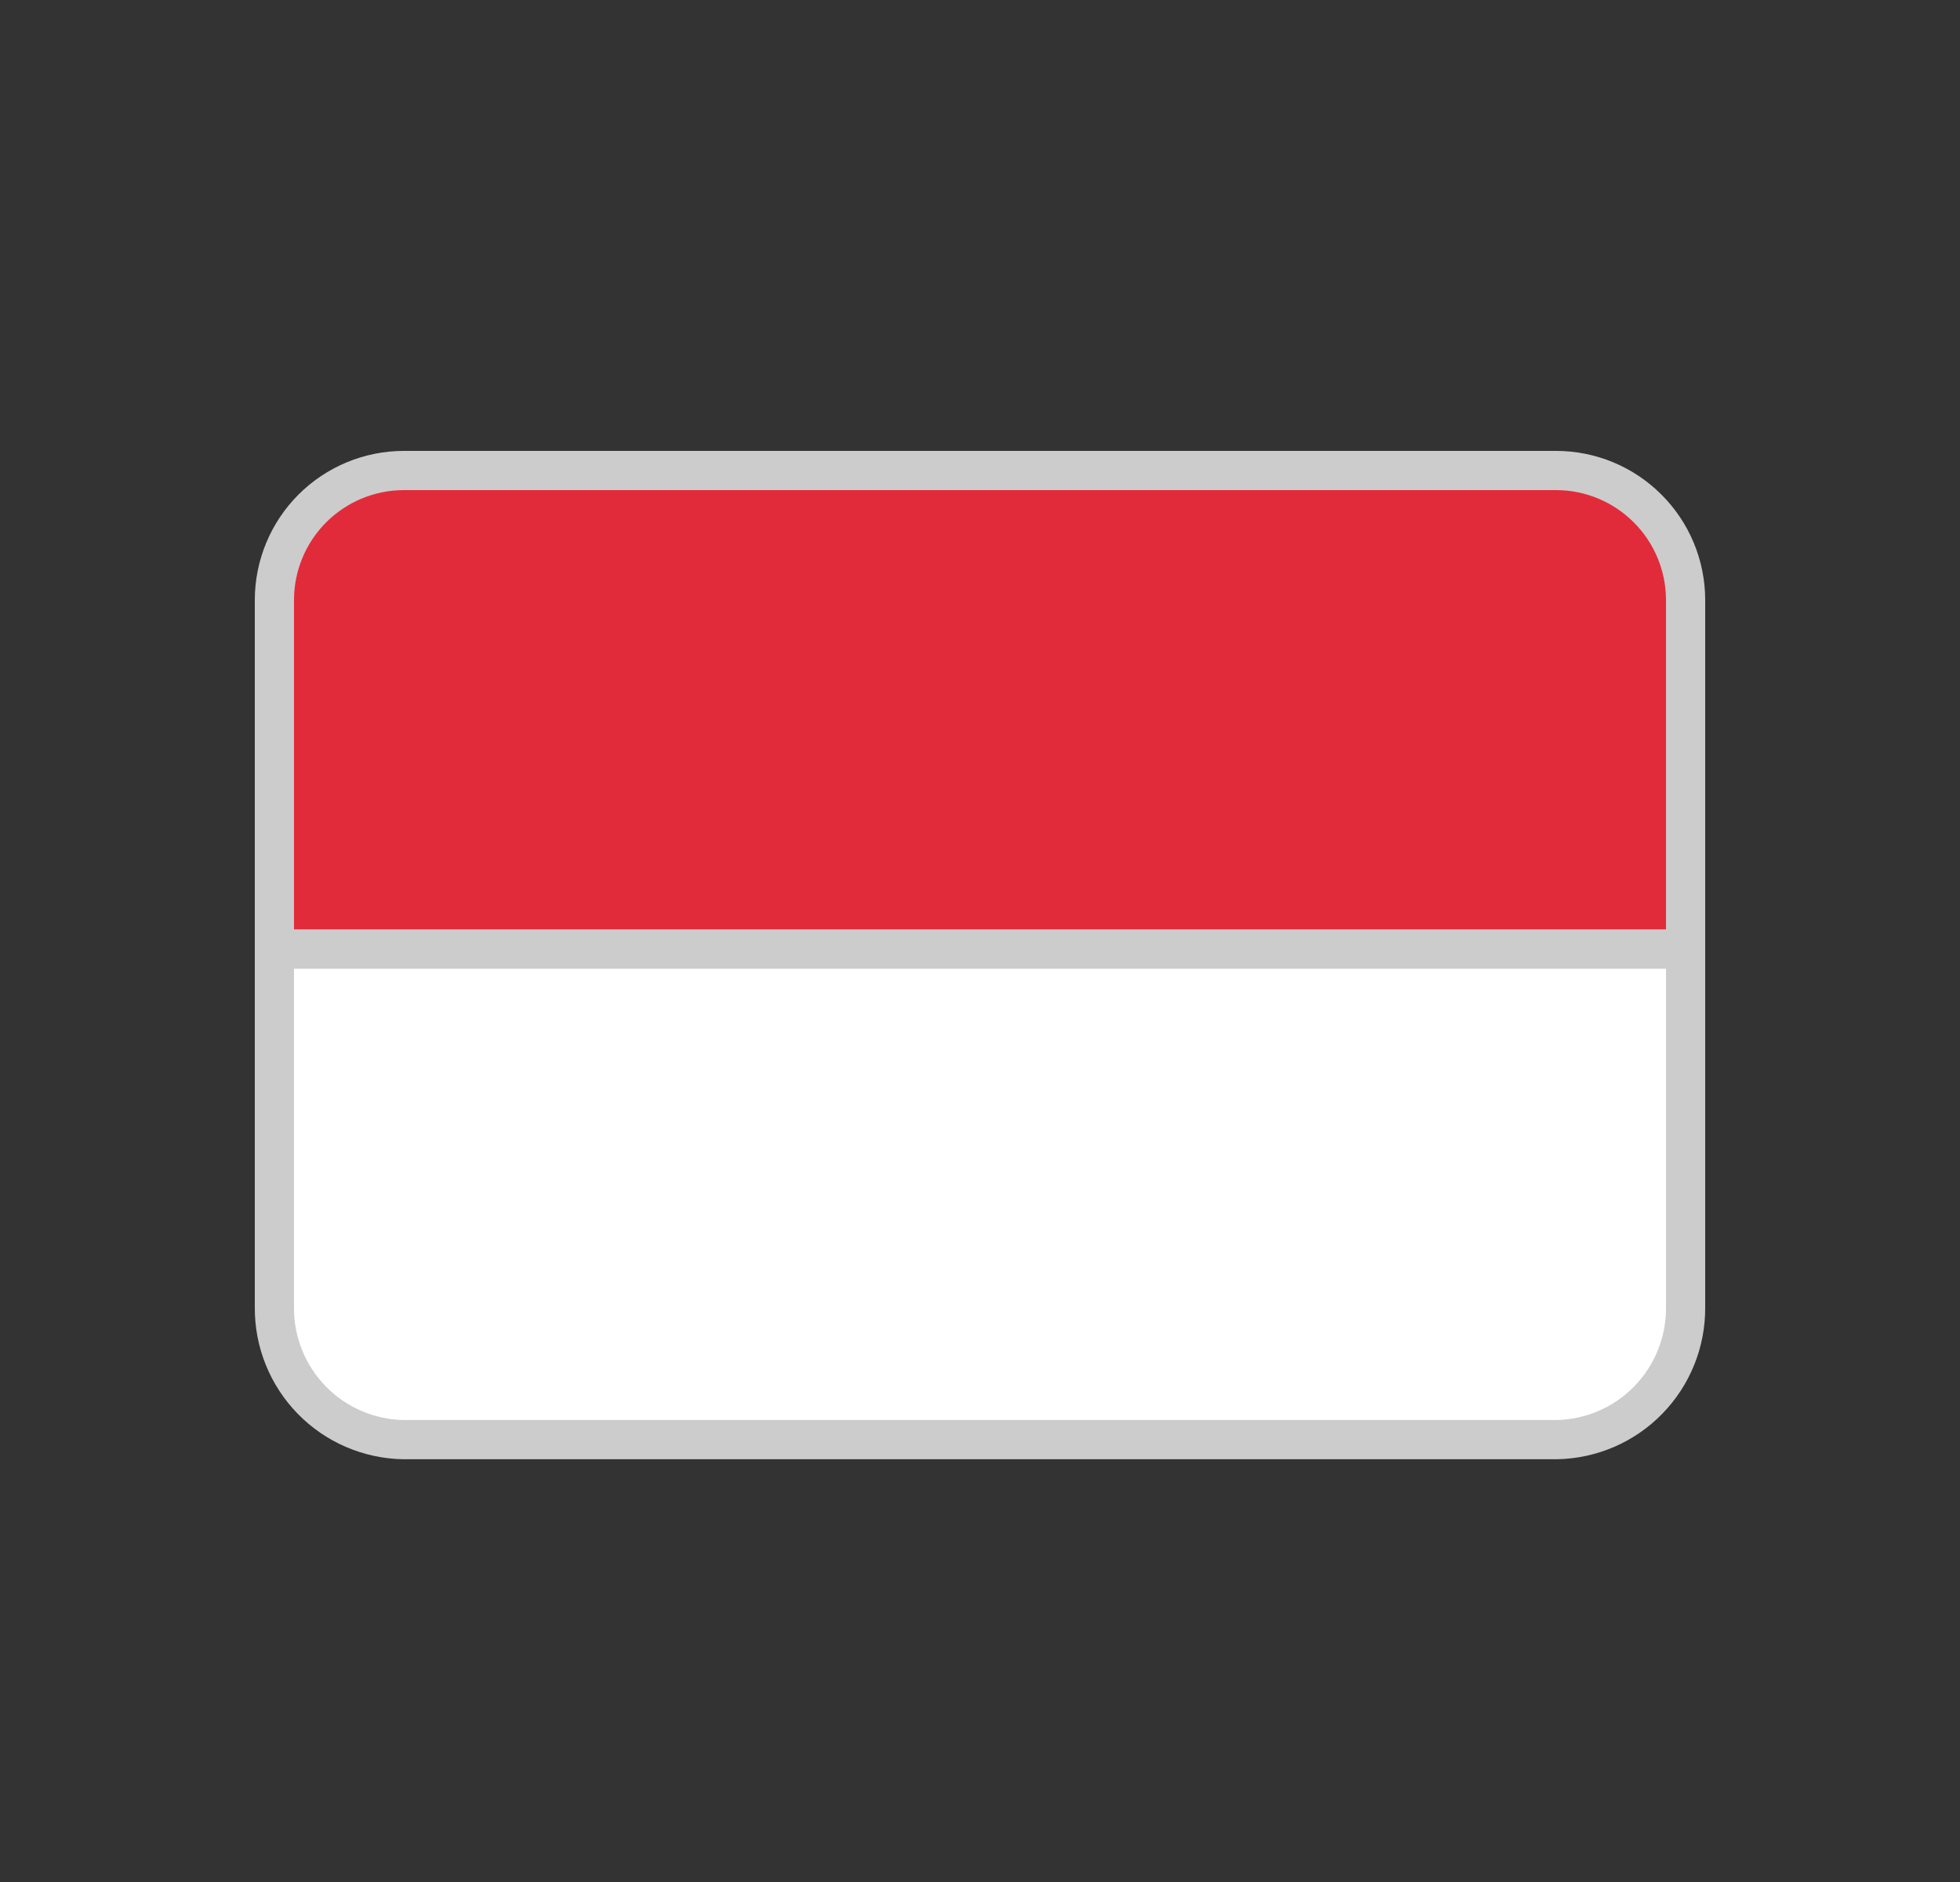 <svg width="25" height="24" viewBox="0 0 25 24" fill="none" xmlns="http://www.w3.org/2000/svg">
<rect x="0" y="0" width="25" height="24" fill="#333333" stroke="none"/>
<path d="M21.5 7.649C21.499 7.212 21.325 6.793 21.015 6.484C20.706 6.175 20.288 6.001 19.851 6H5.149C4.712 6.001 4.293 6.175 3.984 6.484C3.675 6.793 3.501 7.212 3.5 7.649V12.104H21.5V7.649Z" fill="#E22B3A" stroke="#CCCCCC" stroke-width="0.5" stroke-miterlimit="10"/>
<path d="M21.5 16.669C21.504 17.111 21.333 17.537 21.024 17.854C20.715 18.171 20.293 18.352 19.851 18.359H5.149C4.707 18.352 4.285 18.171 3.976 17.854C3.667 17.537 3.496 17.111 3.5 16.669V12.104H21.5V16.669Z" fill="white" stroke="#CCCCCC" stroke-width="0.5" stroke-miterlimit="10"/>
</svg>
